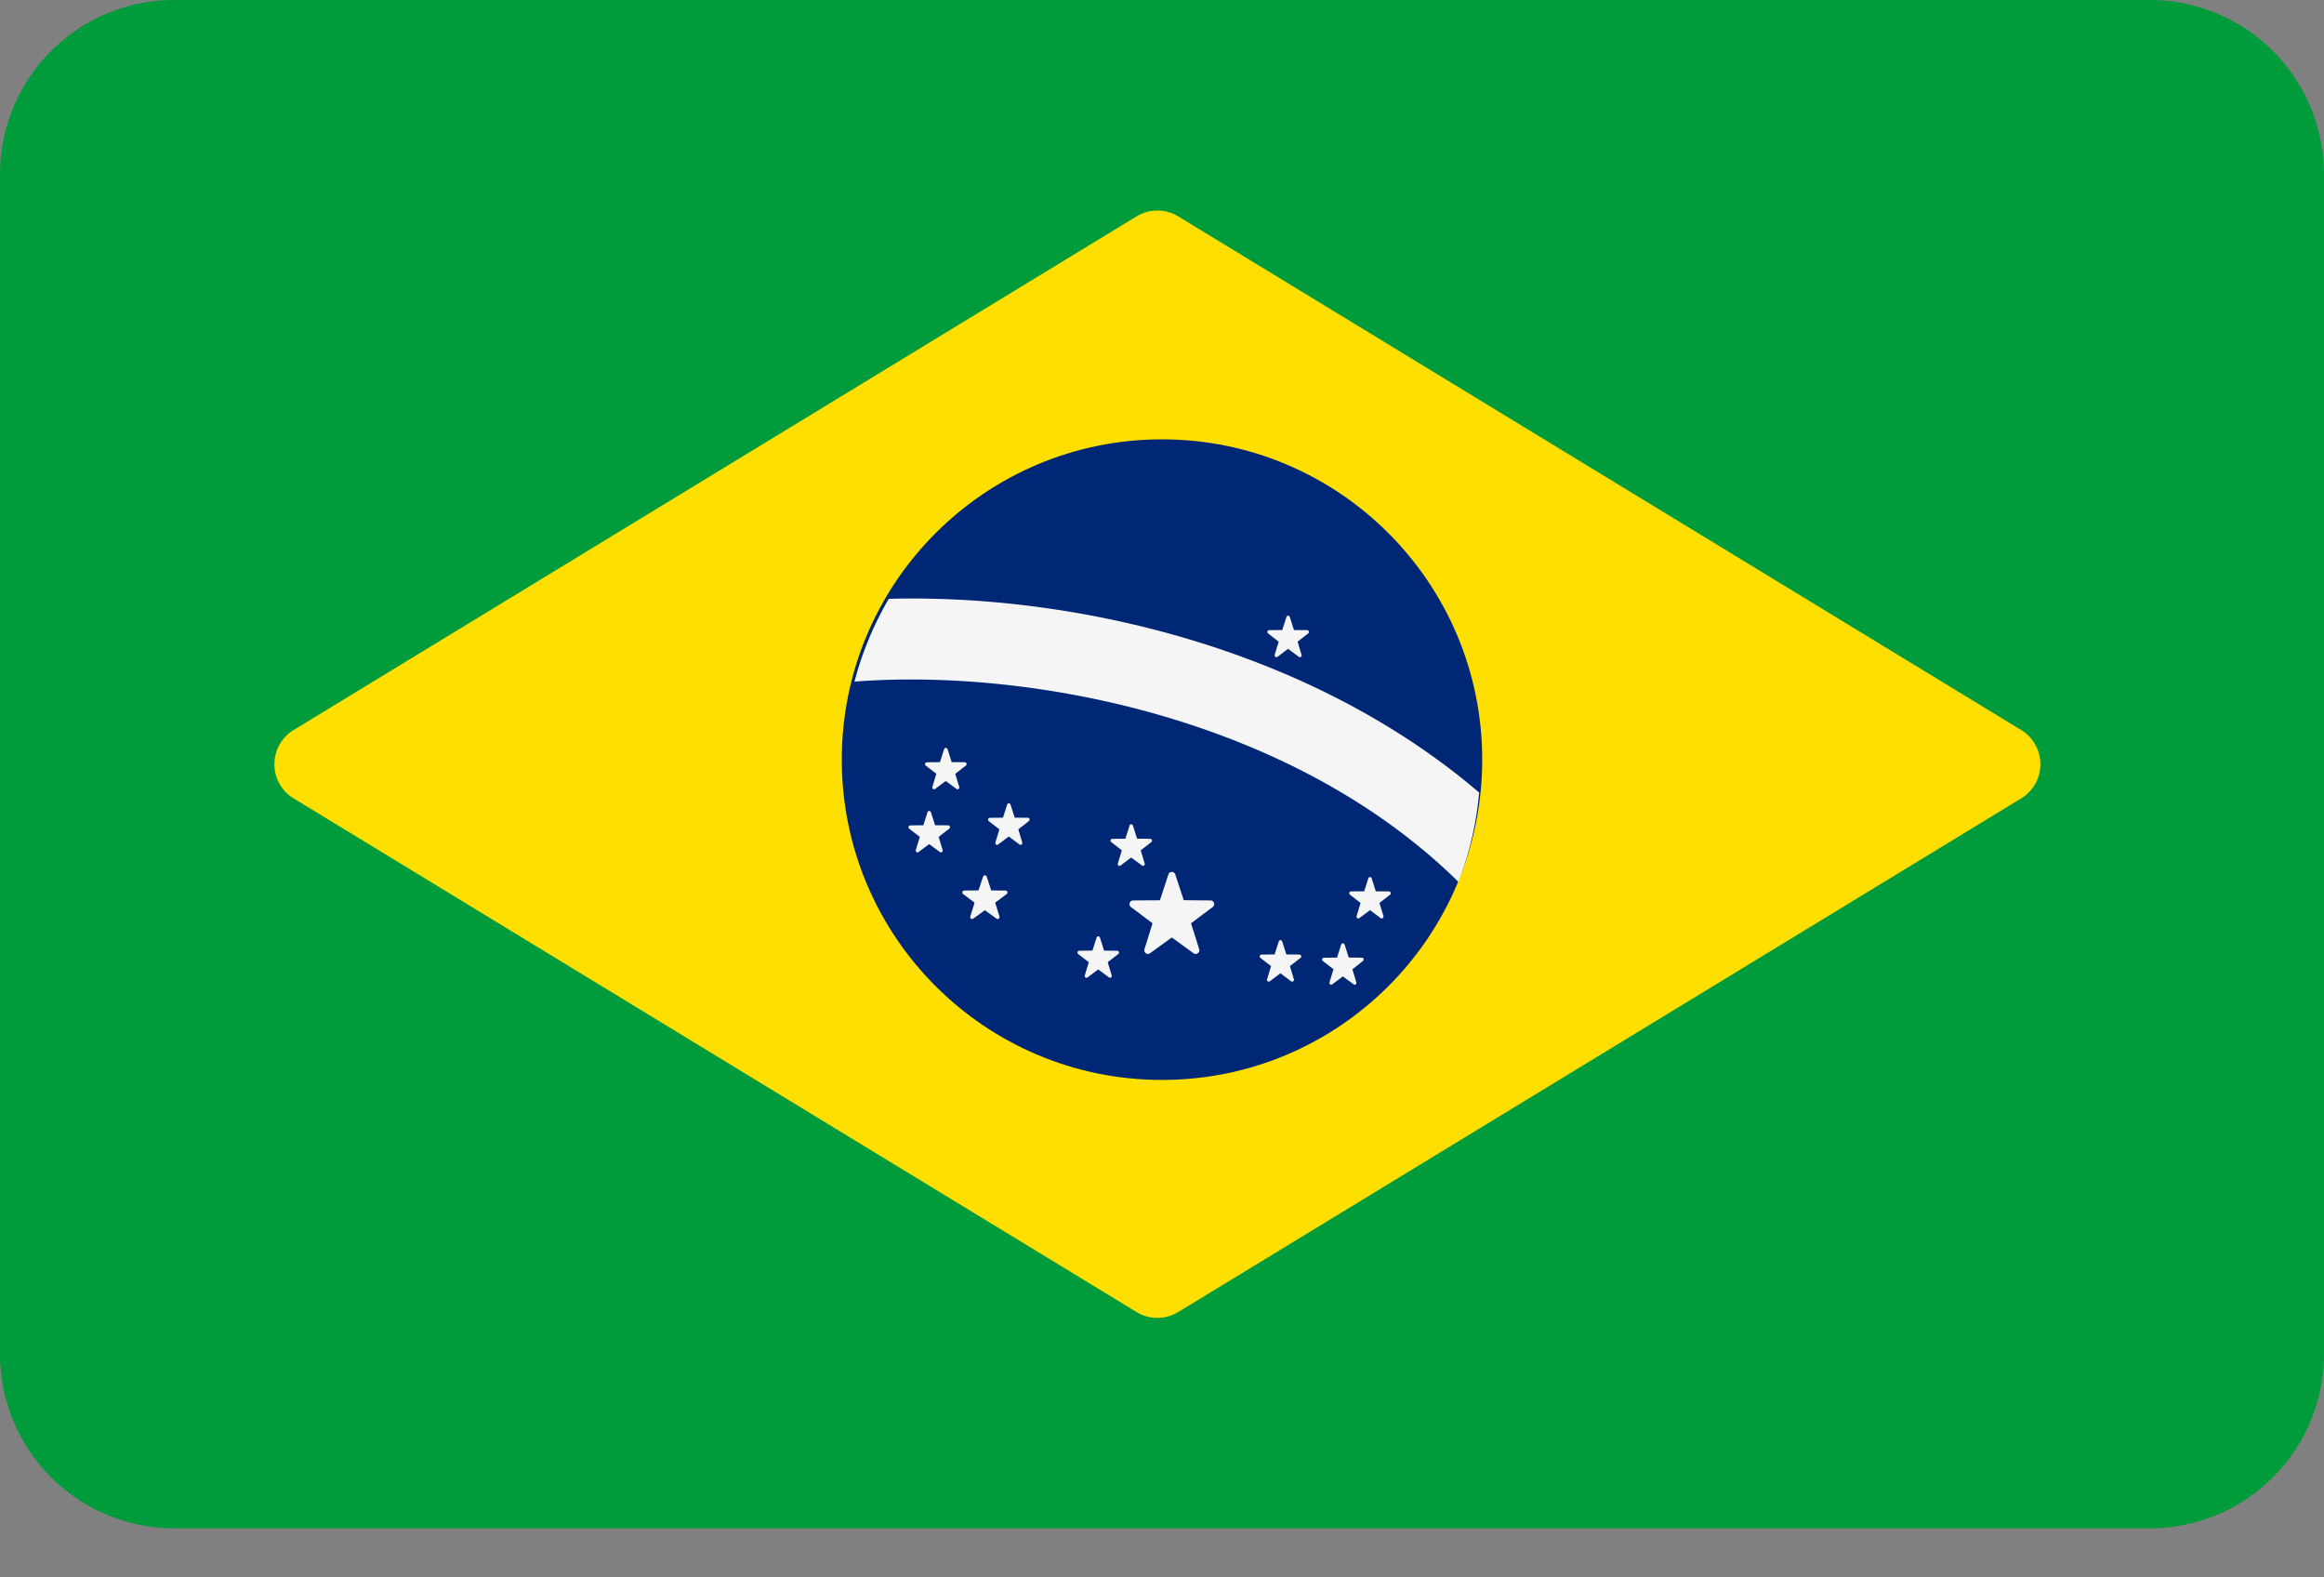 <svg xmlns="http://www.w3.org/2000/svg" xmlns:xlink="http://www.w3.org/1999/xlink" width="28" height="19" viewBox="0 0 28 19">
    <rect x="0" y="0" width="28" height="19" fill="#808080" stroke="none"/>
    <defs>
        <path id="a" d="M0 0h32v22H0z"/>
    </defs>
    <g fill="none" fill-rule="evenodd" transform="translate(-2 -2)">
        <mask id="b" fill="#fff">
            <use xlink:href="#a"/>
        </mask>
        <g mask="url(#b)">
            <g fill-rule="nonzero" transform="translate(2 2)">
                <path fill="#009C3B" d="M25.903 0H2.097A2.1 2.1 0 0 0 0 2.104v14.201a2.1 2.1 0 0 0 2.097 2.104h23.806A2.1 2.1 0 0 0 28 16.305v-14.2A2.1 2.1 0 0 0 25.903 0z"/>
                <path fill="#FFDF00" d="M13.694 2.606L3.538 8.793a.482.482 0 0 0 0 .824l10.156 6.187a.482.482 0 0 0 .501 0l10.156-6.187a.482.482 0 0 0 0-.824L14.195 2.606a.482.482 0 0 0-.5 0z"/>
                <circle cx="14" cy="9.15" r="3.858" fill="#002776"/>
                <g fill="#F5F5F5">
                    <path d="M10.708 7.213c-.18.308-.32.642-.413.997 2.127-.163 5.274.441 7.276 2.412.131-.338.217-.699.25-1.076-2.068-1.765-4.927-2.393-7.113-2.333zM14.16 10.533l.102.31.323.003c.042 0 .059.055.025.08l-.26.195.098.312c.012.04-.033.074-.067.05l-.263-.191-.262.19c-.034.025-.08-.009-.067-.05l.097-.311-.26-.195c-.033-.025-.016-.08.026-.08l.323-.002.102-.311c.013-.04.07-.04.083 0zM15.448 11.34l.05.156.158.002c.02 0 .03.027.013.04l-.128.099.048.158c.006.02-.016.037-.033.025l-.129-.097-.128.097c-.017.012-.04-.005-.033-.025l.048-.158-.128-.099c-.016-.013-.008-.04.013-.04l.158-.002.05-.157a.021.021 0 0 1 .04 0zM13.65 9.945l.05.157.159.002c.02 0 .029.027.012.04l-.127.098.047.159c.007.02-.016.037-.032.024l-.13-.096-.128.096c-.017.013-.039-.004-.033-.024l.048-.159-.127-.098c-.017-.013-.008-.04.012-.04l.158-.002.05-.157a.021.021 0 0 1 .041 0zM11.216 9.783l.05.157.158.001c.02 0 .03.028.013.04l-.128.1.048.157c.006.02-.016.038-.033.025l-.129-.096-.128.096c-.017.013-.04-.004-.033-.025l.048-.158-.128-.098c-.016-.013-.008-.04.013-.04l.158-.002.05-.157a.021.021 0 0 1 .04 0zM13.252 11.293l.05.157.159.002c.02 0 .029.027.012.04l-.127.098.048.159c.006.02-.016.037-.033.024l-.129-.096-.129.096c-.017.013-.039-.004-.033-.024l.048-.159-.127-.098c-.017-.013-.008-.04.012-.04l.159-.002.05-.157a.021.021 0 0 1 .04 0zM12.175 9.692l.05.157.159.001c.02 0 .029.028.012.04l-.127.1.047.157c.007.02-.016.038-.032.025l-.13-.096-.128.096c-.017.013-.039-.004-.033-.025l.048-.158-.128-.098c-.016-.013-.008-.04.013-.04l.158-.002.05-.157a.021.021 0 0 1 .041 0zM15.54 7.432l.05.157.158.001c.021 0 .03.028.013.04l-.127.099.047.158c.007.02-.016.037-.032.025l-.13-.097-.128.097c-.017.012-.04-.005-.033-.025l.048-.158-.128-.099c-.016-.012-.008-.04.013-.04l.158-.001.05-.157a.021.021 0 0 1 .041 0zM11.416 9.023l.05.157.158.001c.02 0 .03.028.013.04l-.128.1.048.157c.006.02-.016.038-.033.025l-.129-.096-.129.096c-.016.013-.038-.004-.032-.025l.047-.158-.127-.098c-.016-.013-.008-.04.013-.04l.158-.002.05-.157a.021.021 0 0 1 .04 0zM11.888 10.56l.054.165.173.002c.022 0 .031.029.013.042l-.138.104.052.166c.006.022-.018.04-.036.026l-.14-.101-.14.101c-.018.014-.042-.004-.036-.026l.052-.166-.138-.104c-.018-.013-.009-.042.013-.042l.172-.002.055-.165a.023.023 0 0 1 .044 0zM16.2 11.377l.05.157.158.001c.021 0 .03.028.013.04l-.127.1.047.157c.007.02-.016.038-.032.025l-.13-.096-.128.096c-.017.013-.04-.004-.033-.025l.048-.158-.128-.098c-.016-.013-.008-.04.013-.04l.158-.002.05-.157a.021.021 0 0 1 .04 0zM16.526 10.579l.05.157.159.001c.02 0 .029.028.012.04l-.127.099.048.158c.006.02-.016.037-.033.025l-.129-.096-.129.096c-.016.012-.039-.004-.032-.025l.047-.158-.127-.099c-.017-.012-.008-.04.012-.04l.159-.001.05-.157a.021.021 0 0 1 .04 0z"/>
                </g>
            </g>
        </g>
    </g>
</svg>
